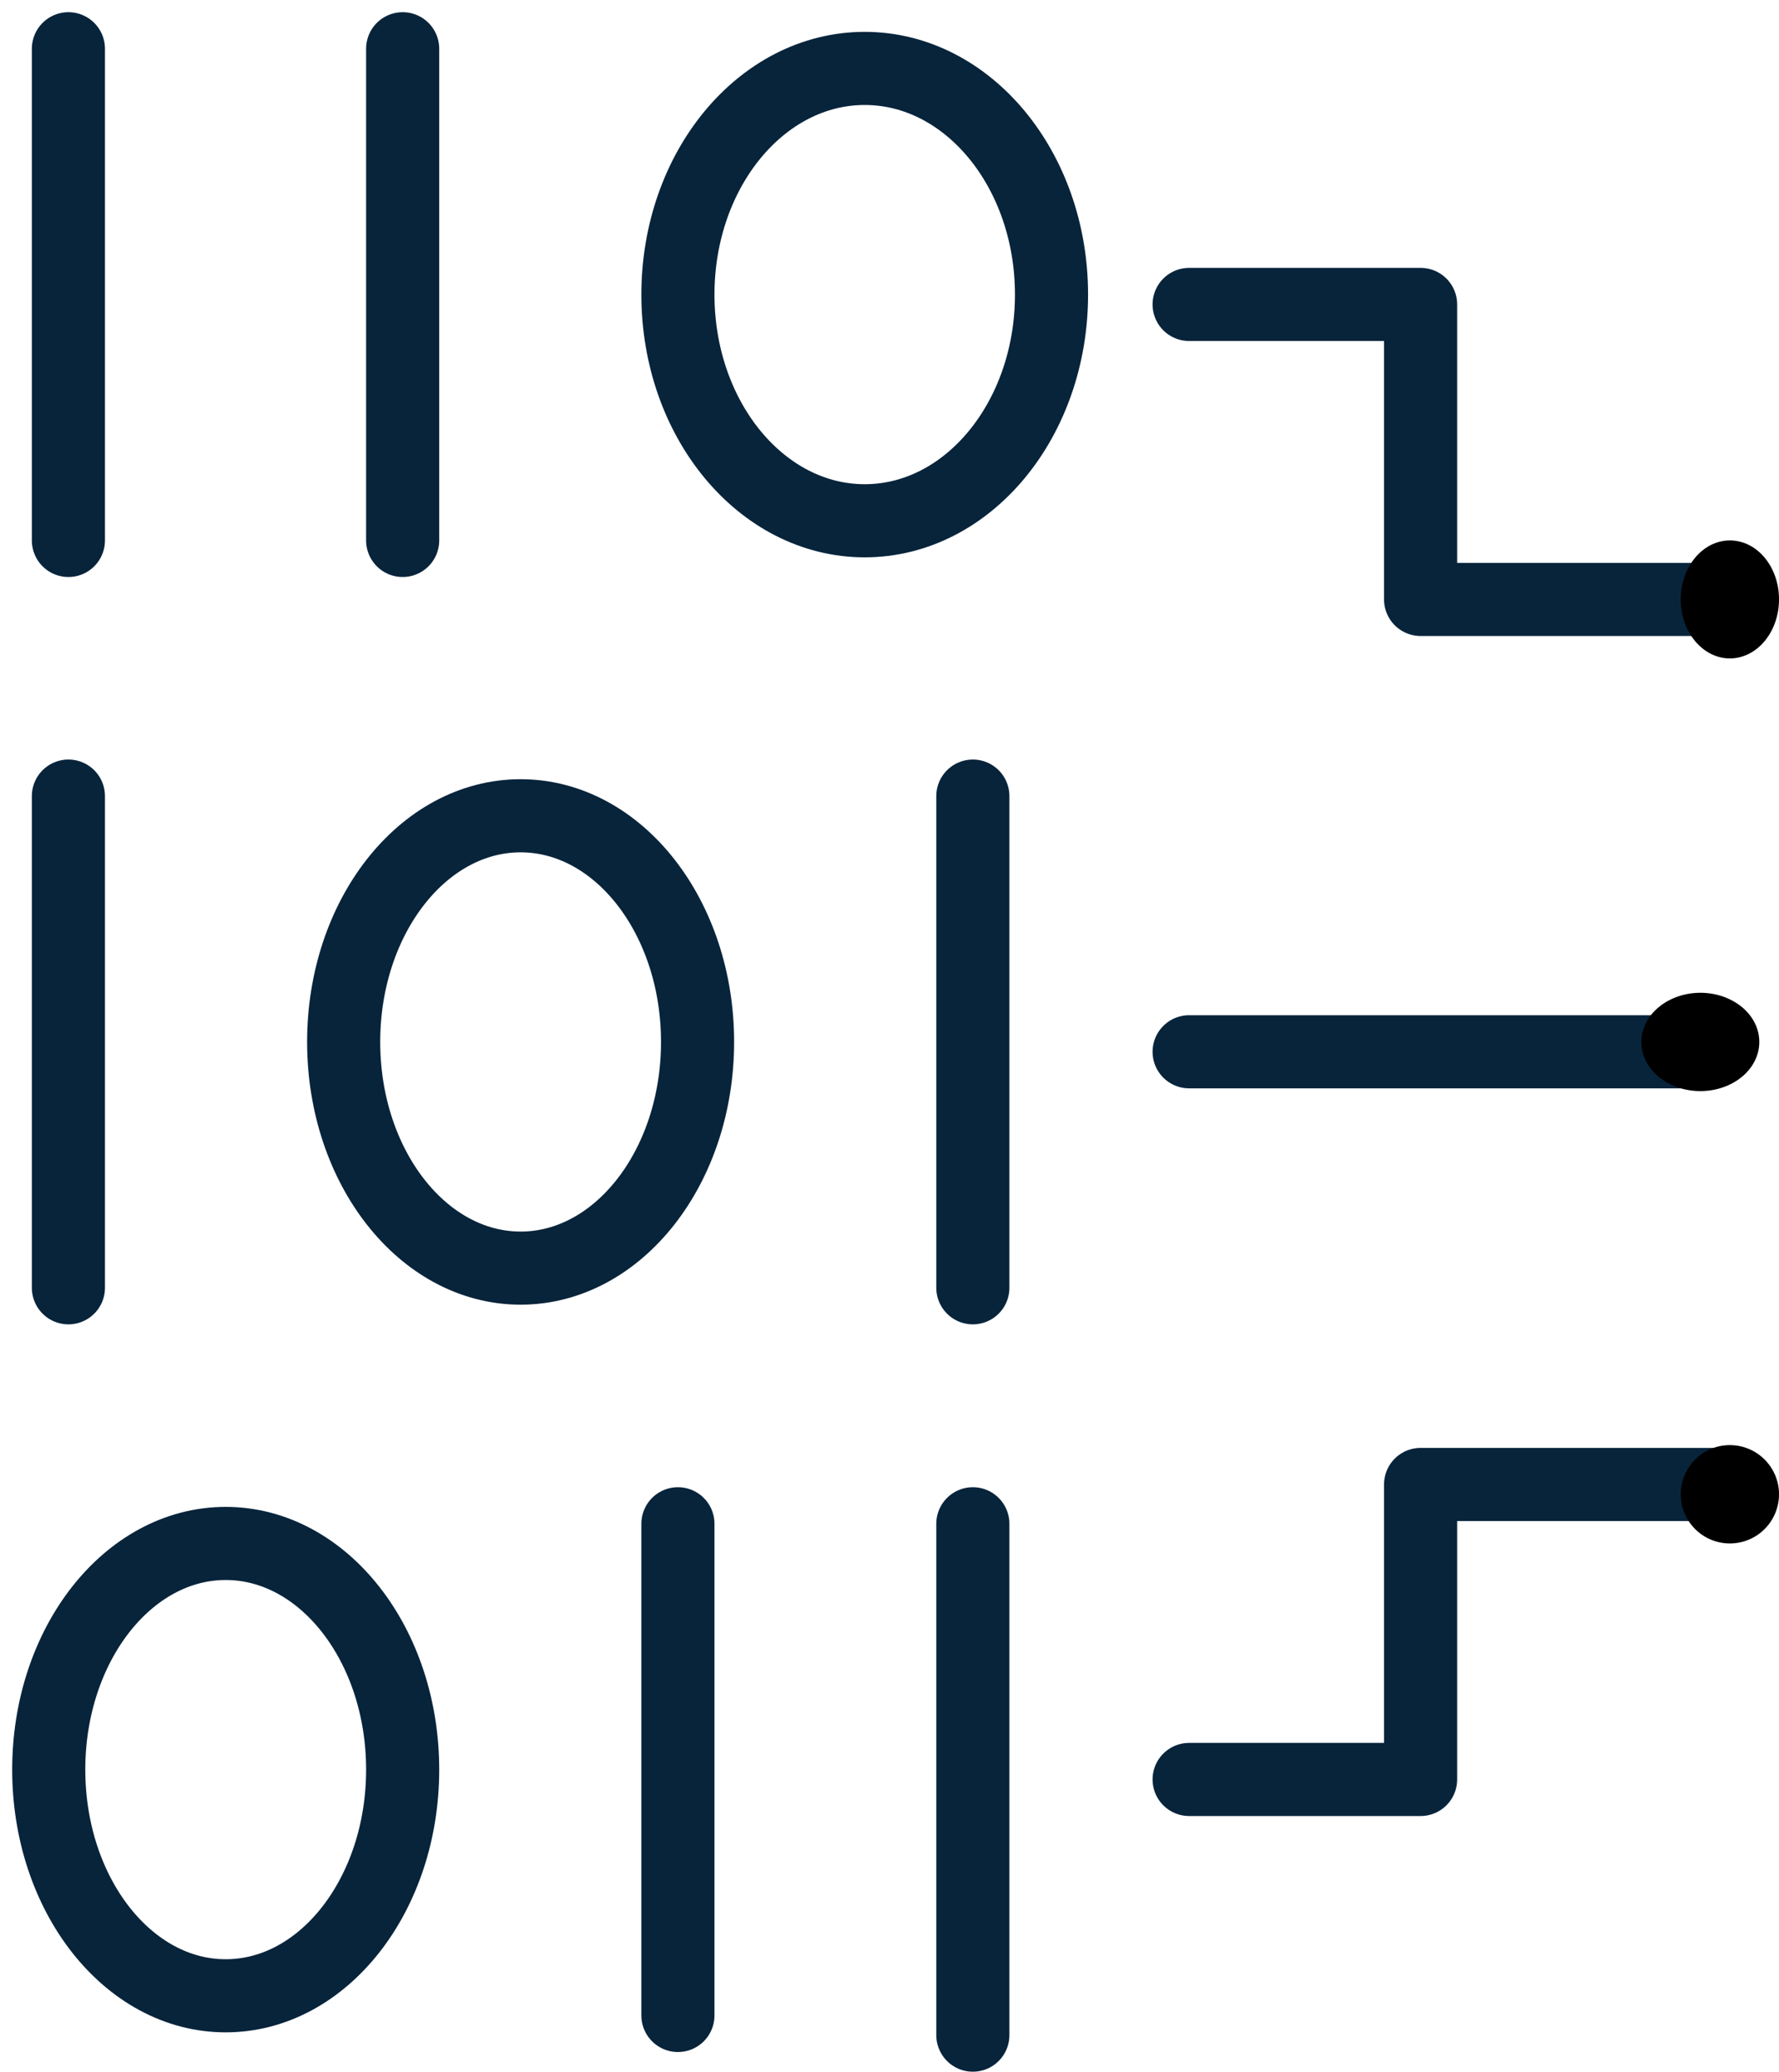 <svg width="73" height="85" viewBox="0 0 73 85" fill="none" xmlns="http://www.w3.org/2000/svg">
<path d="M2.807 2V22.171" stroke="#08243B" stroke-width="3" stroke-linecap="round" stroke-linejoin="round"/>
<path d="M16.523 2V22.171" stroke="#08243B" stroke-width="3" stroke-linecap="round" stroke-linejoin="round"/>
<path d="M2.807 32.659V52.83" stroke="#08243B" stroke-width="3" stroke-linecap="round" stroke-linejoin="round"/>
<path d="M39.92 32.659V52.83" stroke="#08243B" stroke-width="3" stroke-linecap="round" stroke-linejoin="round"/>
<path d="M39.92 62.511V83.489" stroke="#08243B" stroke-width="3" stroke-linecap="round" stroke-linejoin="round"/>
<path d="M27.818 62.511V82.682" stroke="#08243B" stroke-width="3" stroke-linecap="round" stroke-linejoin="round"/>
<path d="M9.261 81.875C13.272 81.875 16.523 77.721 16.523 72.597C16.523 67.472 13.272 63.318 9.261 63.318C5.251 63.318 2 67.472 2 72.597C2 77.721 5.251 81.875 9.261 81.875Z" stroke="#08243B" stroke-width="3" stroke-linecap="round" stroke-linejoin="round"/>
<path d="M21.363 52.023C25.373 52.023 28.624 47.869 28.624 42.744C28.624 37.62 25.373 33.466 21.363 33.466C17.353 33.466 14.102 37.62 14.102 42.744C14.102 47.869 17.353 52.023 21.363 52.023Z" stroke="#08243B" stroke-width="3" stroke-linecap="round" stroke-linejoin="round"/>
<path d="M35.483 21.364C39.716 21.364 43.148 17.21 43.148 12.085C43.148 6.961 39.716 2.807 35.483 2.807C31.25 2.807 27.818 6.961 27.818 12.085C27.818 17.21 31.25 21.364 35.483 21.364Z" stroke="#08243B" stroke-width="3" stroke-linecap="round" stroke-linejoin="round"/>
<path d="M48.795 12.489H58.293V24.591H70.579" stroke="#08243B" stroke-width="3" stroke-linecap="round" stroke-linejoin="round"/>
<path d="M70.984 27.011C71.519 27.011 72.032 26.756 72.41 26.302C72.788 25.848 73.001 25.233 73.001 24.591C73.001 24.273 72.95 23.958 72.849 23.664C72.748 23.37 72.599 23.102 72.412 22.878C72.224 22.653 72.001 22.474 71.757 22.353C71.511 22.232 71.249 22.17 70.984 22.17C70.449 22.17 69.936 22.425 69.558 22.879C69.179 23.333 68.967 23.949 68.967 24.591C68.967 25.233 69.179 25.848 69.558 26.302C69.936 26.756 70.449 27.011 70.984 27.011Z" fill="black"/>
<path d="M48.795 43.148H69.772" stroke="#08243B" stroke-width="3" stroke-linecap="round" stroke-linejoin="round"/>
<path d="M69.772 44.761C70.414 44.761 71.03 44.549 71.484 44.171C71.938 43.794 72.192 43.281 72.192 42.747C72.193 42.482 72.131 42.219 72.01 41.974C71.889 41.729 71.71 41.507 71.486 41.319C71.261 41.132 70.994 40.983 70.7 40.881C70.406 40.78 70.09 40.727 69.772 40.727C69.129 40.729 68.514 40.942 68.06 41.321C67.606 41.699 67.352 42.212 67.352 42.747C67.352 43.281 67.607 43.794 68.061 44.171C68.514 44.549 69.13 44.761 69.772 44.761Z" fill="black"/>
<path d="M48.795 73H58.293V60.898H70.579" stroke="#08243B" stroke-width="3" stroke-linecap="round" stroke-linejoin="round"/>
<path d="M70.984 63.318C71.519 63.318 72.032 63.106 72.41 62.728C72.788 62.349 73.001 61.836 73.001 61.301C73.001 60.766 72.788 60.253 72.41 59.875C72.032 59.497 71.519 59.284 70.984 59.284C70.449 59.284 69.936 59.497 69.558 59.875C69.179 60.253 68.967 60.766 68.967 61.301C68.967 61.836 69.179 62.349 69.558 62.728C69.936 63.106 70.449 63.318 70.984 63.318Z" fill="black"/>
</svg>

